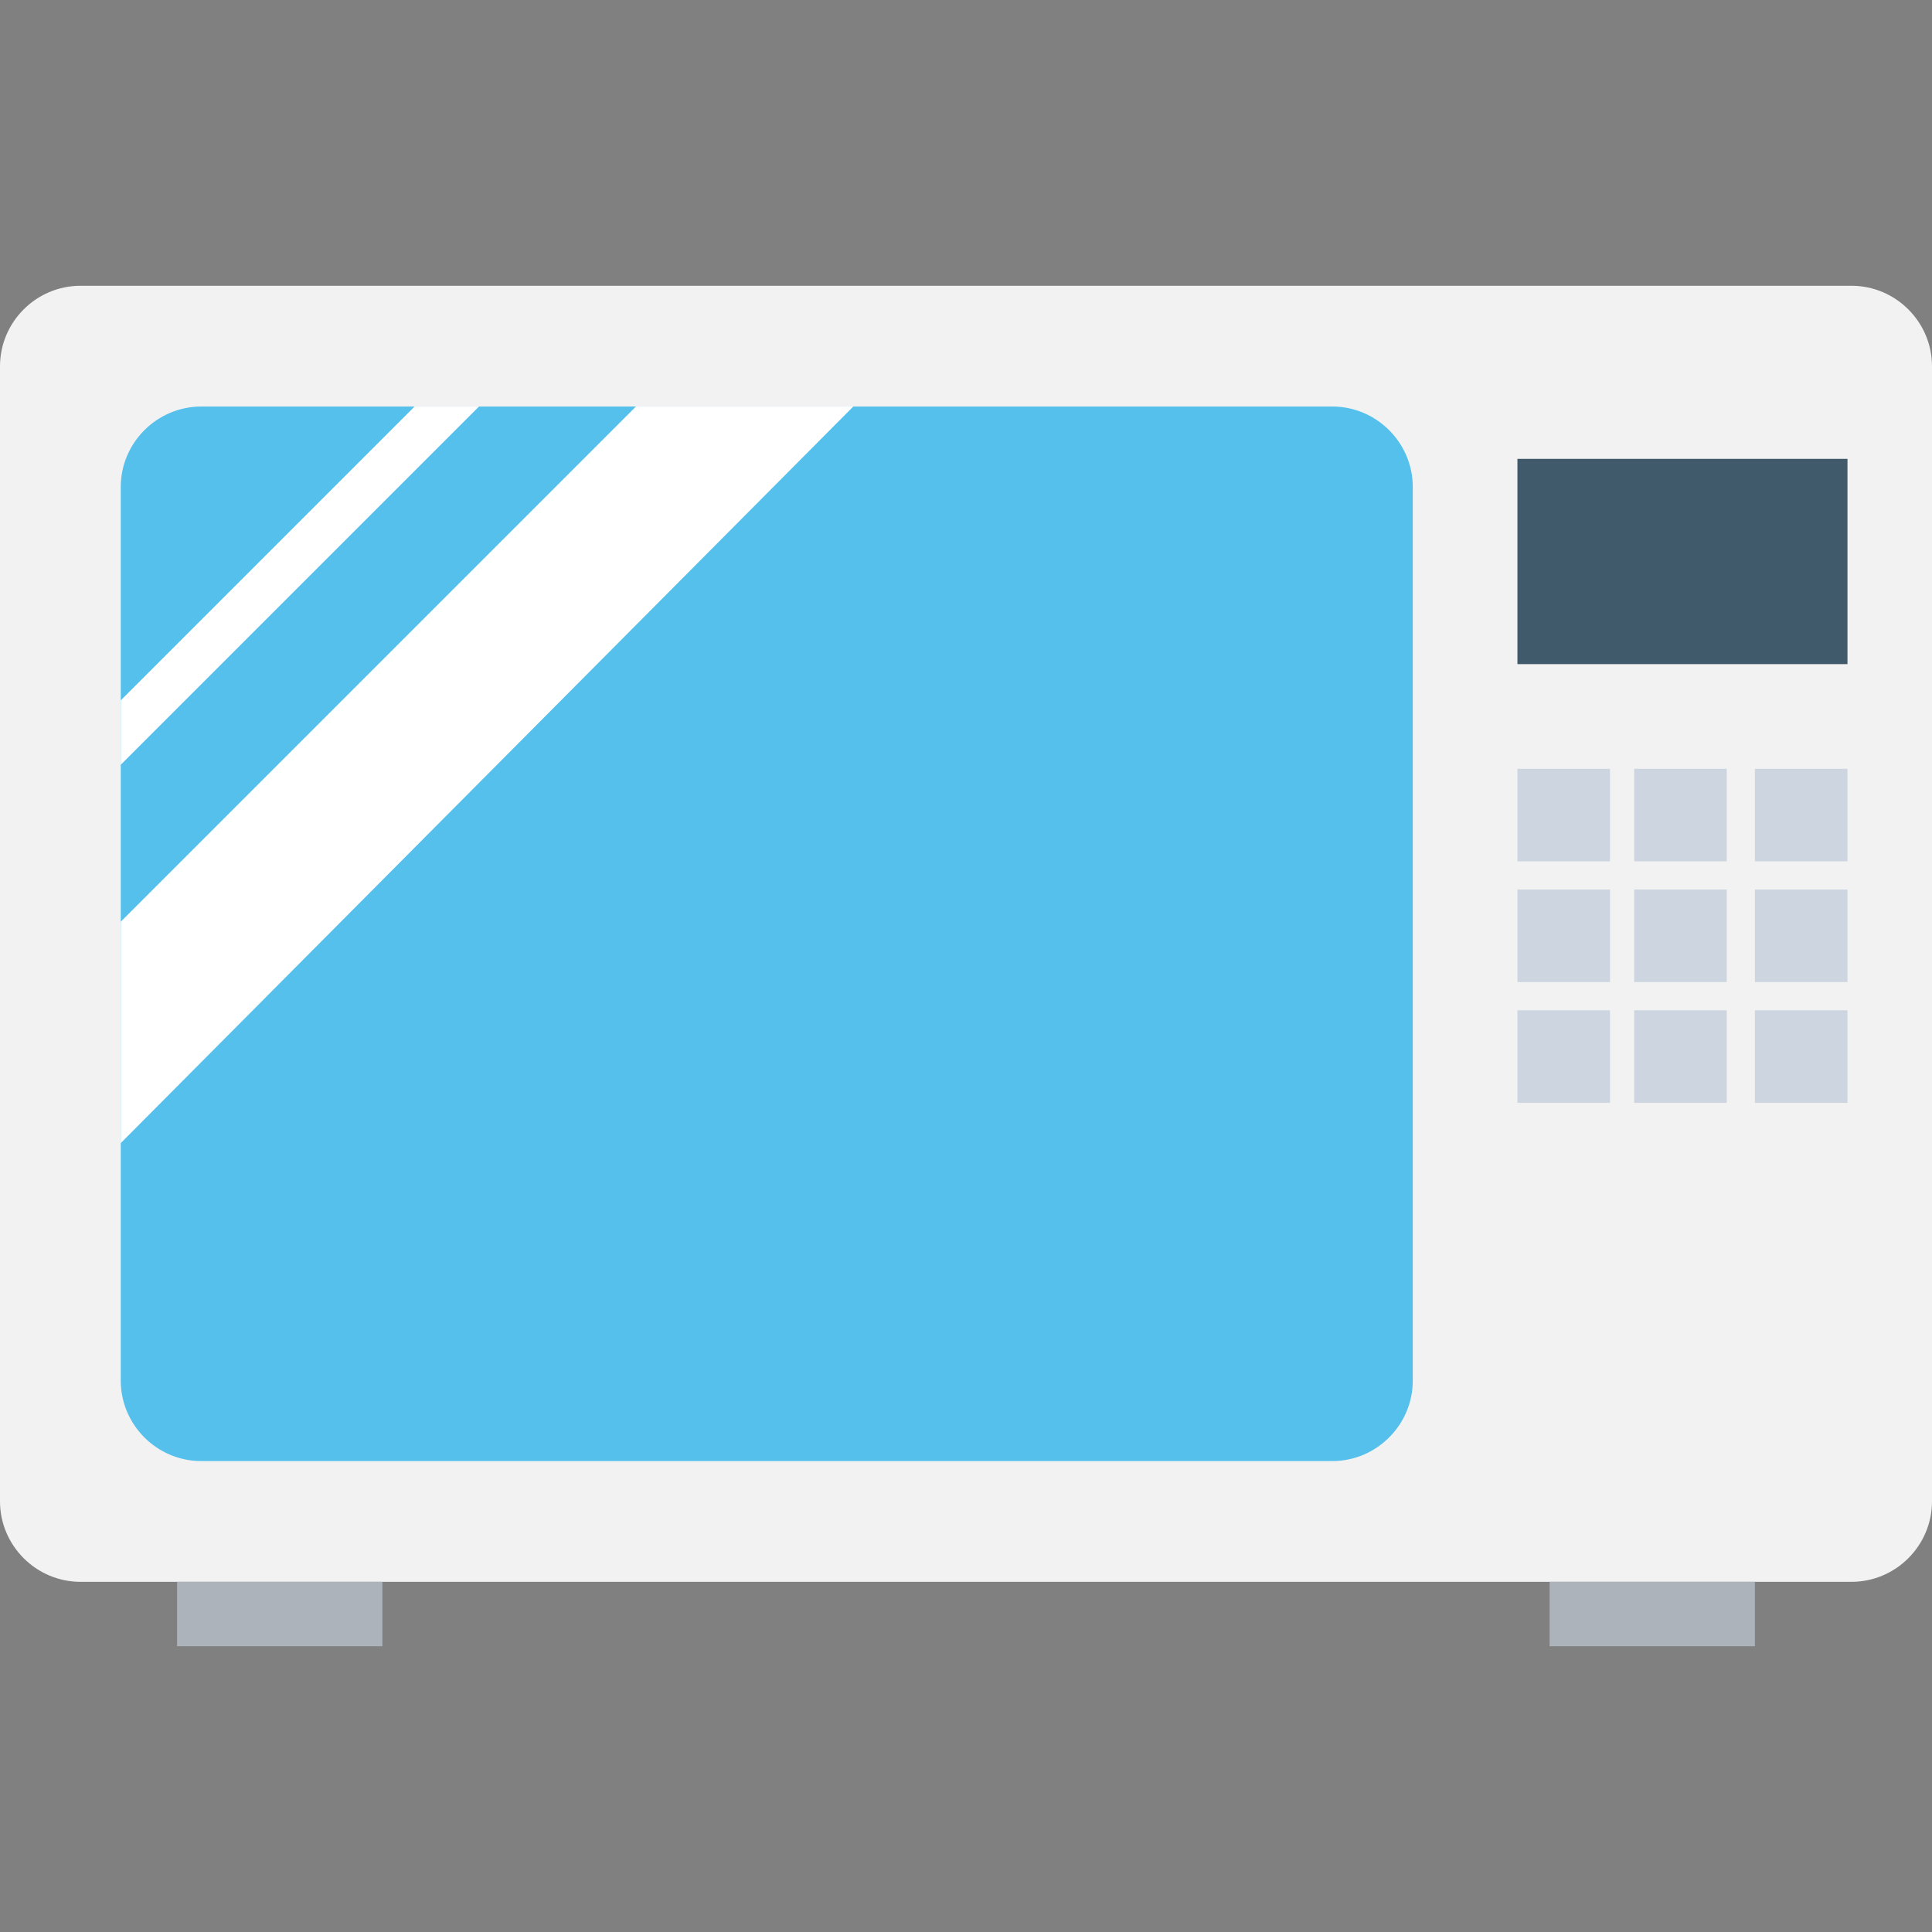 <?xml version="1.0" encoding="utf-8"?>
<!-- Generator: Adobe Illustrator 18.0.0, SVG Export Plug-In . SVG Version: 6.00 Build 0)  -->
<!DOCTYPE svg PUBLIC "-//W3C//DTD SVG 1.1//EN" "http://www.w3.org/Graphics/SVG/1.1/DTD/svg11.dtd">
<svg version="1.1" id="Layer_1" xmlns="http://www.w3.org/2000/svg" xmlns:xlink="http://www.w3.org/1999/xlink" x="0px" y="0px"
	 viewBox="0 0 48 48" enable-background="new 0 0 48 48" xml:space="preserve">
<rect x="0" y="0" width="48" height="48" fill="#808080" stroke="none"/>
<g>
	<path fill="#F2F2F2" d="M46,39.3H2c-1.1,0-2-0.9-2-2V9.1c0-1.1,0.9-2,2-2h44c1.1,0,2,0.9,2,2v28.2C48,38.4,47.1,39.3,46,39.3z"/>
	<g>
		<rect x="4.4" y="39.3" fill="#ACB3BA" width="5.1" height="1.6"/>
		<rect x="38.5" y="39.3" fill="#ACB3BA" width="5.1" height="1.6"/>
	</g>
	<path fill="#54C0EB" d="M33.1,10.1H5c-1.1,0-2,0.9-2,2v22.2c0,1.1,0.9,2,2,2h28.1c1.1,0,2-0.9,2-2V12.1
		C35.1,11,34.2,10.1,33.1,10.1z"/>
	<rect x="37.7" y="11.4" fill="#40596B" width="8.2" height="5.1"/>
	<g>
		<rect x="37.7" y="19.1" fill="#CDD6E0" width="2.3" height="2.3"/>
		<rect x="40.6" y="19.1" fill="#CDD6E0" width="2.3" height="2.3"/>
		<rect x="43.6" y="19.1" fill="#CDD6E0" width="2.3" height="2.3"/>
		<rect x="37.7" y="25.1" fill="#CDD6E0" width="2.3" height="2.3"/>
		<rect x="40.6" y="25.1" fill="#CDD6E0" width="2.3" height="2.3"/>
		<rect x="43.6" y="25.1" fill="#CDD6E0" width="2.3" height="2.3"/>
		<rect x="37.7" y="22.1" fill="#CDD6E0" width="2.3" height="2.3"/>
		<rect x="40.6" y="22.1" fill="#CDD6E0" width="2.3" height="2.3"/>
		<rect x="43.6" y="22.1" fill="#CDD6E0" width="2.3" height="2.3"/>
	</g>
	<g>
		<polygon fill="#FFFFFF" points="11.9,10.1 3,19 3,17.4 10.3,10.1 		"/>
		<polygon fill="#FFFFFF" points="21.2,10.1 3,28.4 3,22.9 15.8,10.1 		"/>
	</g>
</g>
</svg>
